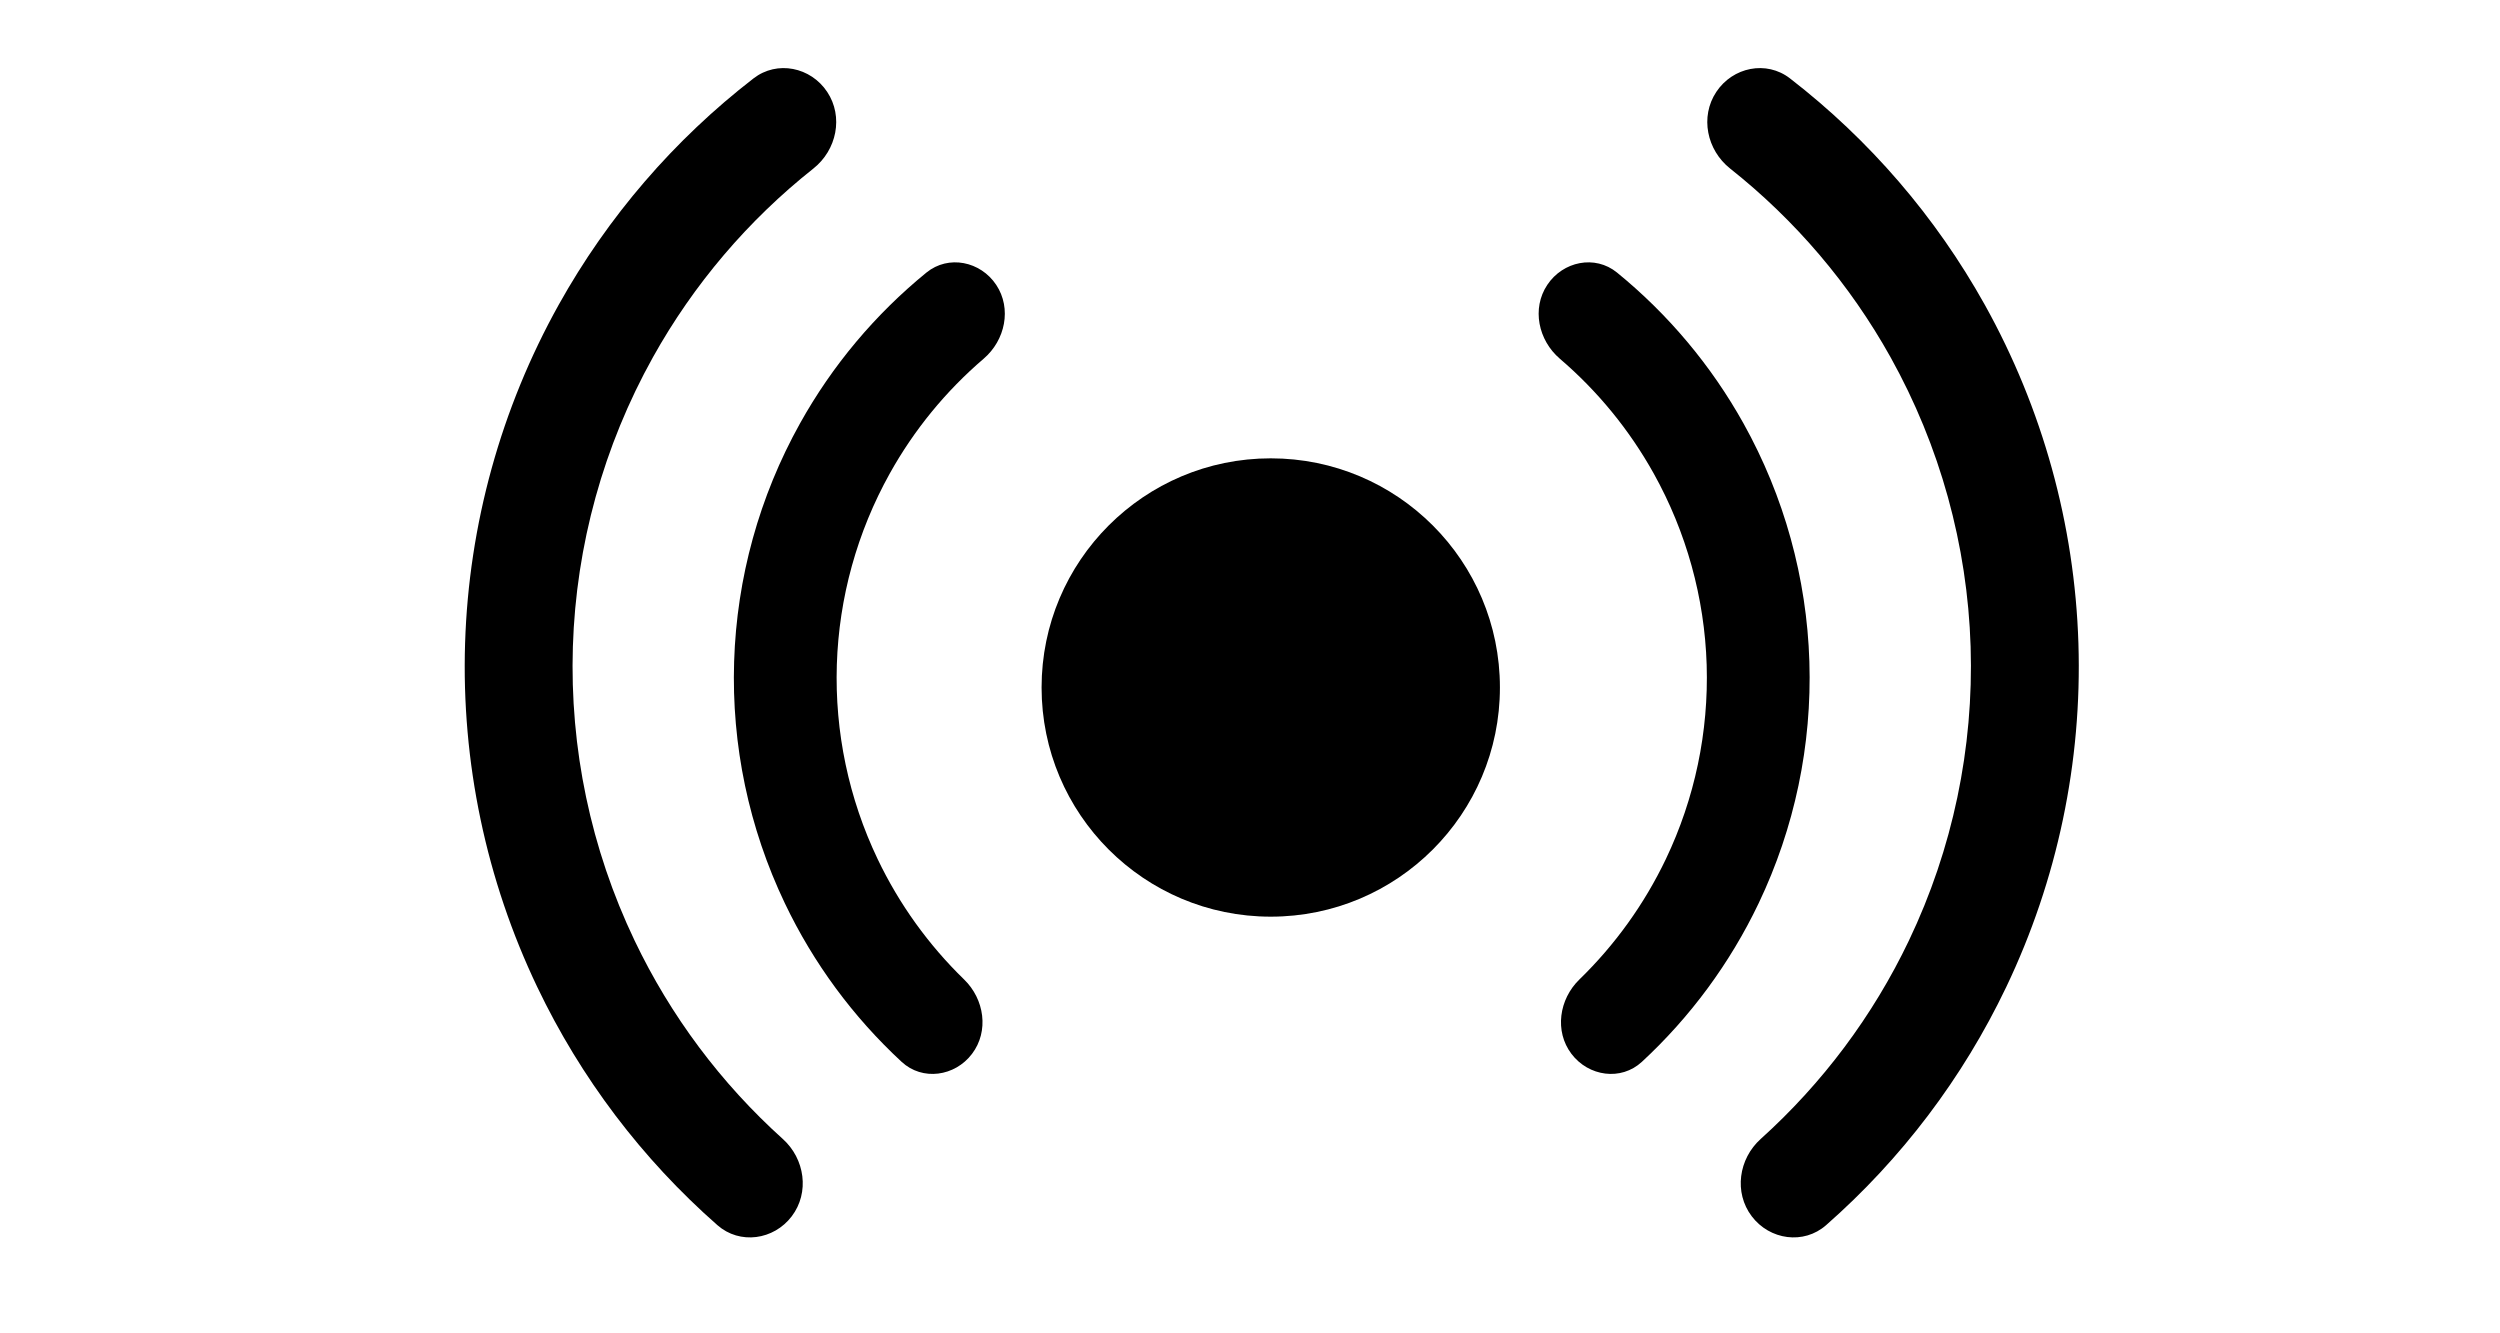 <svg width="60" height="32" viewBox="0 4 60 32" fill="none" xmlns="http://www.w3.org/2000/svg">
<circle cx="30.498" cy="20.5" r="5.5" fill="currentColor"/>
<path d="M37.715 29.293C38.127 29.836 38.905 29.947 39.405 29.484C40.569 28.407 41.52 27.117 42.207 25.68C43.071 23.87 43.488 21.881 43.425 19.877C43.362 17.873 42.82 15.913 41.844 14.162C41.068 12.77 40.037 11.543 38.808 10.541C38.28 10.111 37.51 10.271 37.134 10.838C36.757 11.406 36.919 12.166 37.436 12.609C38.342 13.384 39.105 14.316 39.689 15.363C40.473 16.77 40.909 18.344 40.96 19.954C41.01 21.564 40.675 23.163 39.981 24.617C39.464 25.698 38.761 26.676 37.906 27.507C37.417 27.981 37.304 28.75 37.715 29.293Z" fill="currentColor"/>
<path d="M23.328 29.293C22.917 29.836 22.138 29.947 21.639 29.484C20.475 28.407 19.523 27.117 18.837 25.68C17.973 23.87 17.555 21.881 17.619 19.877C17.682 17.873 18.224 15.913 19.2 14.162C19.975 12.77 21.006 11.543 22.235 10.541C22.764 10.111 23.534 10.271 23.91 10.838C24.286 11.406 24.125 12.166 23.608 12.609C22.702 13.384 21.938 14.316 21.355 15.363C20.571 16.77 20.135 18.344 20.084 19.954C20.033 21.564 20.369 23.163 21.063 24.617C21.579 25.698 22.283 26.676 23.138 27.507C23.627 27.981 23.74 28.75 23.328 29.293Z" fill="currentColor"/>
<path d="M42.042 33.191C42.474 33.761 43.289 33.876 43.826 33.404C45.636 31.814 47.108 29.87 48.15 27.688C49.378 25.116 49.972 22.287 49.882 19.438C49.792 16.589 49.021 13.803 47.634 11.313C46.457 9.201 44.865 7.354 42.959 5.881C42.393 5.443 41.586 5.61 41.191 6.206C40.796 6.802 40.963 7.601 41.523 8.045C43.088 9.285 44.397 10.822 45.373 12.573C46.559 14.702 47.218 17.084 47.295 19.519C47.371 21.955 46.864 24.374 45.814 26.573C44.95 28.382 43.74 29.999 42.257 31.335C41.726 31.813 41.61 32.621 42.042 33.191Z" fill="currentColor"/>
<path d="M19.002 33.191C18.57 33.761 17.755 33.876 17.218 33.404C15.408 31.814 13.936 29.87 12.894 27.688C11.666 25.116 11.072 22.287 11.162 19.438C11.252 16.589 12.023 13.803 13.41 11.313C14.587 9.201 16.179 7.354 18.085 5.881C18.651 5.443 19.458 5.61 19.853 6.206C20.248 6.802 20.081 7.601 19.521 8.045C17.956 9.285 16.647 10.822 15.671 12.573C14.485 14.702 13.826 17.084 13.749 19.519C13.672 21.955 14.18 24.374 15.23 26.573C16.094 28.382 17.303 29.999 18.787 31.335C19.318 31.813 19.434 32.621 19.002 33.191Z" fill="currentColor"/>
</svg>
